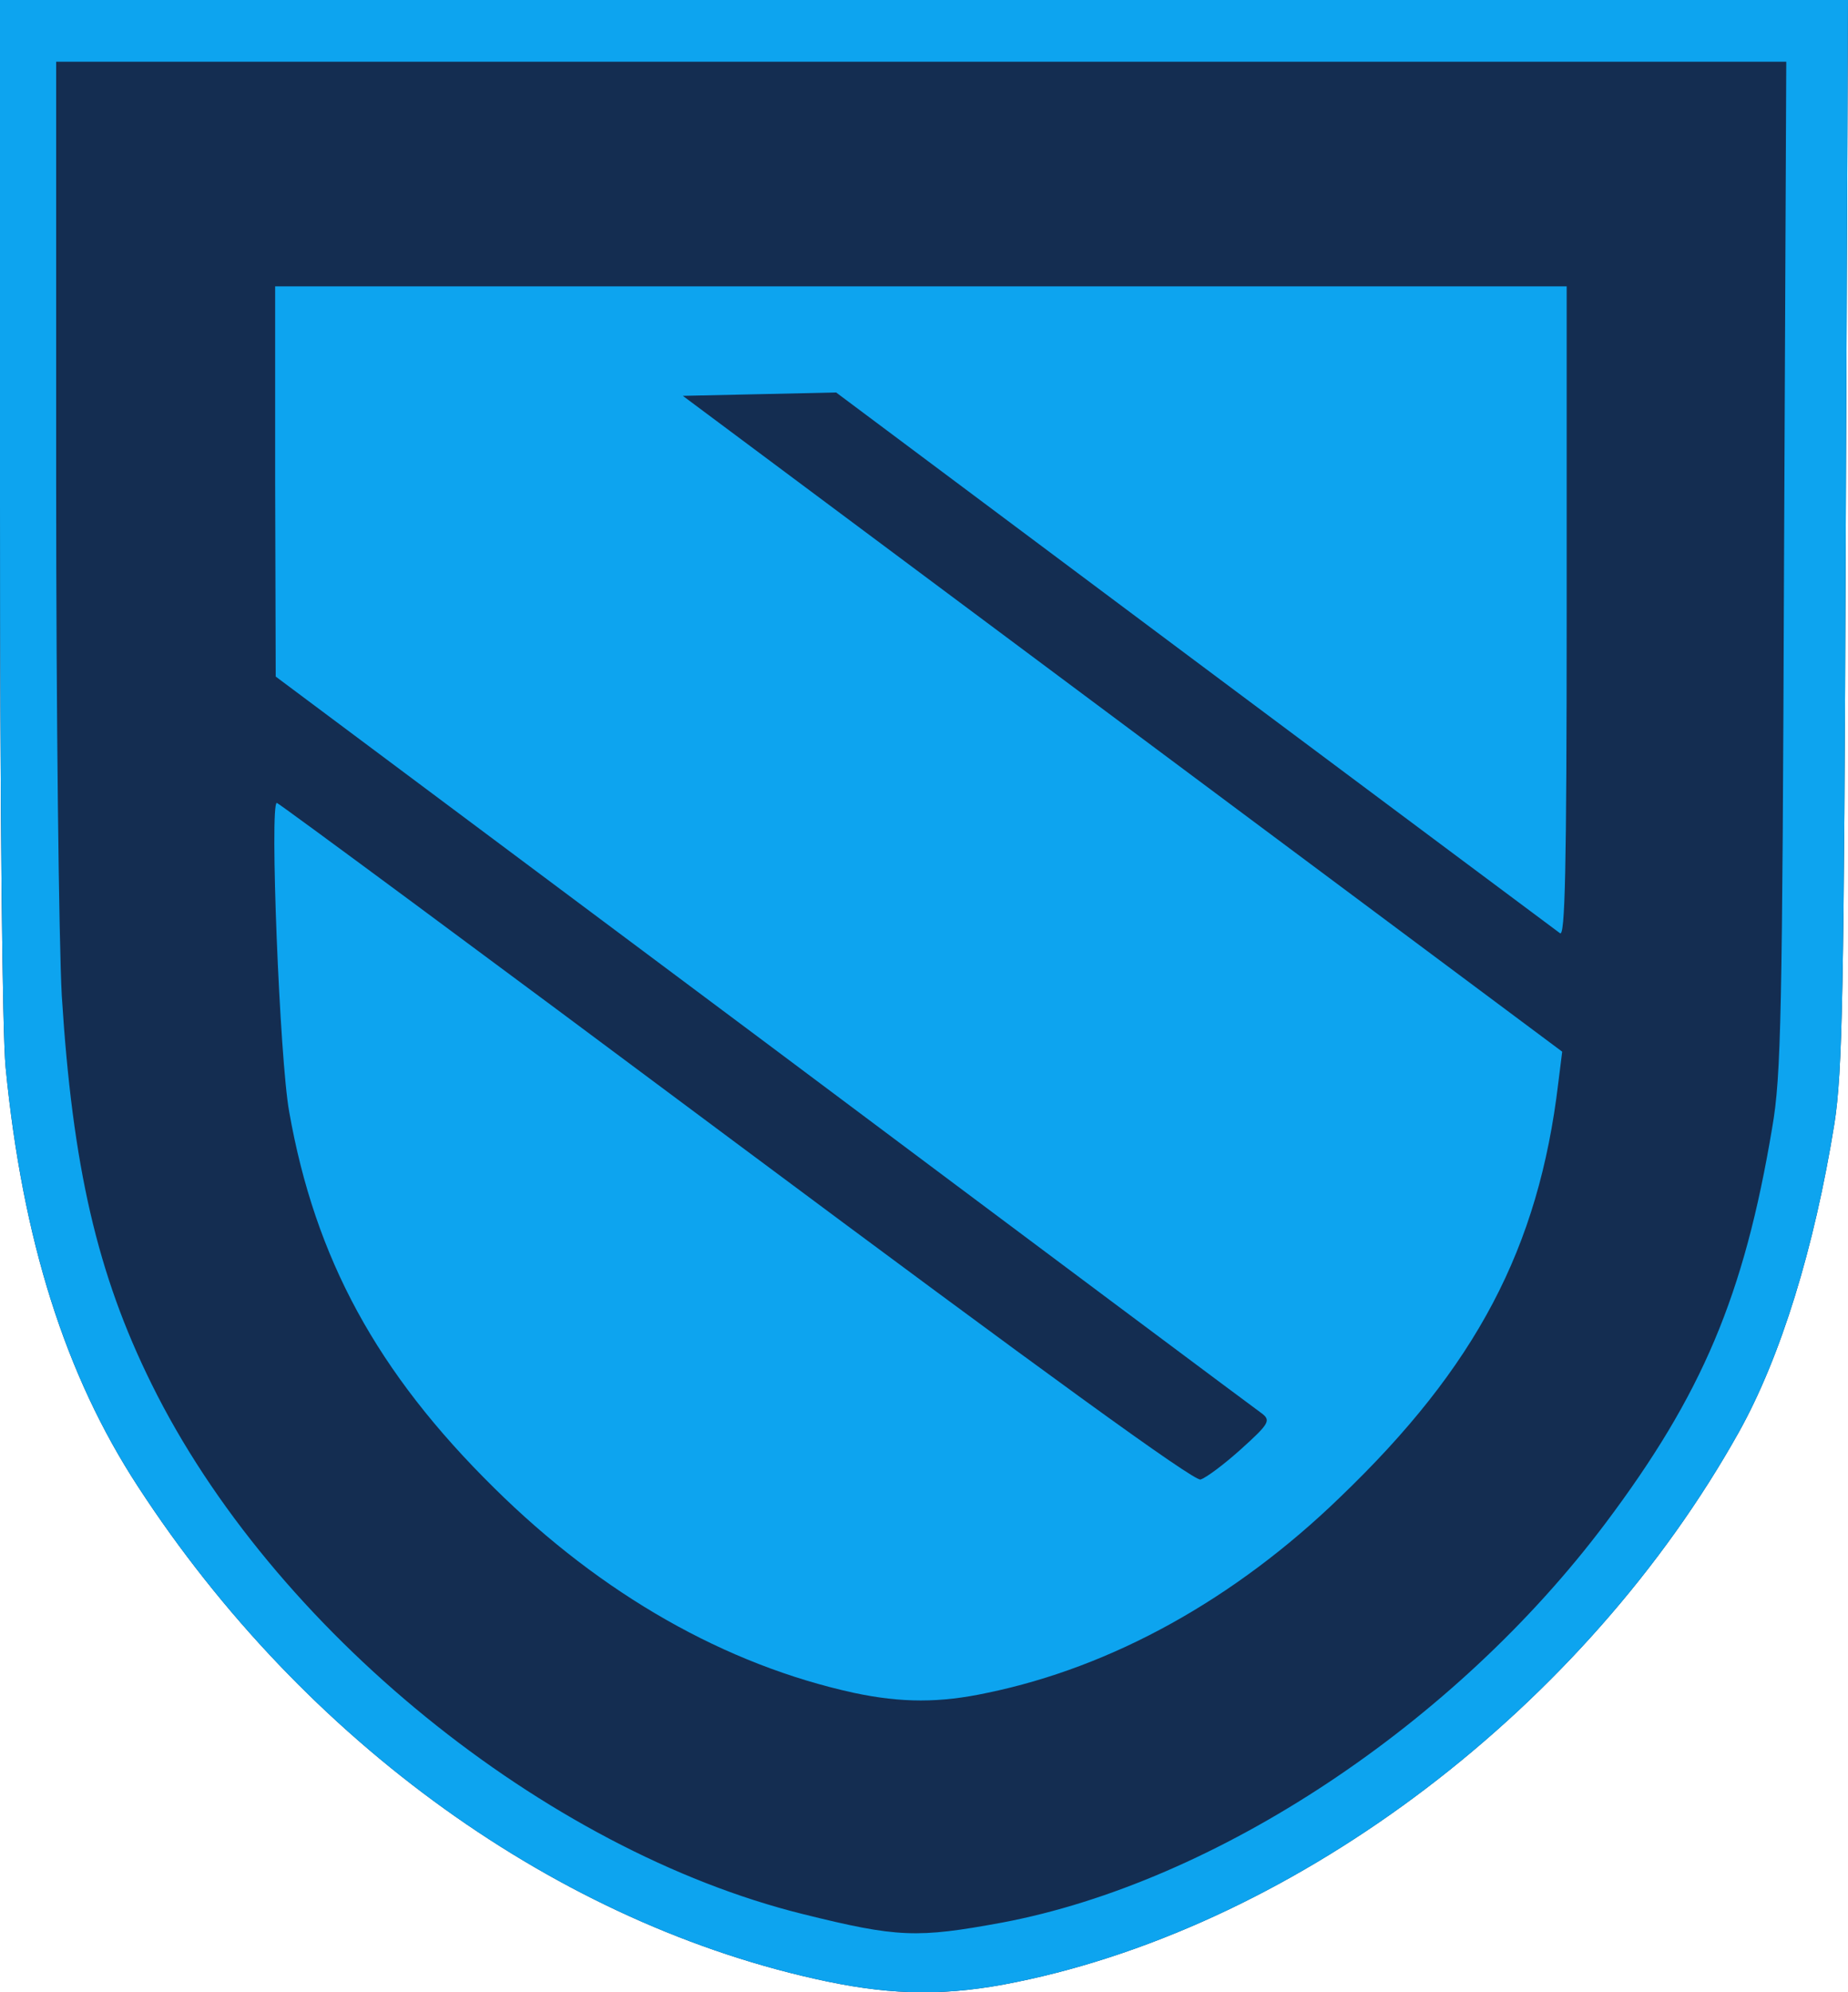<svg height="2156.34" viewBox="0 0 2000 2156.34" width="2000" xmlns="http://www.w3.org/2000/svg"><path d="m895.17 2144.64c-289.88-60.77-565.79-258.89-745.67-535.4-79-120.94-125.19-267.4-143.42-454-3.65-37.04-6.08-283.16-6.08-608.9v-546.34h2000l-2.43 576.12c-1.82 502.58-3.65 583.41-12.16 639.32-21.87 136.12-58.34 253.41-103.31 334.24-165.9 297.18-475.84 533-782.13 595.56-73.53 15.2-131.88 14.59-204.8-.6z" fill="#142d51"/><g fill="#0da4ef"><path d="m895.17 2144.64c-289.88-60.77-565.79-258.89-745.67-535.4-79-120.94-125.19-267.4-143.42-454-3.65-37.04-6.08-283.16-6.08-608.9v-546.34h2000l-2.43 576.12c-1.82 502.58-3.65 583.41-12.16 639.32-21.87 136.12-58.34 253.41-103.31 334.24-165.9 297.18-475.84 533-782.13 595.56-73.53 15.2-131.88 14.59-204.8-.6zm189.61-63.81c231.54-43.76 489.21-214.53 652.69-432.09 104.53-139.17 150.1-246.13 180.53-428.44 9.72-55.91 10.94-122.15 12.76-608.33l2.43-545.12h-1872.42v454.57c0 249.77 3 500.15 6.08 556.06 11.55 184.75 38.29 301.43 97.23 420.54 130.66 265 425.41 504.41 705 573.69 102.66 25.52 123.32 26.13 215.7 9.12z"/><path d="m924.34 1832.27c-139.17-30.39-272.87-106.35-389.55-221.82-127-125.19-193.86-248.55-221.82-407.17-10.33-56.52-21.27-334.28-13.37-334.28 1.83 0 225.47 165.3 496.51 367.67 334.25 249.16 496.51 367.06 503.19 364.63 6.08-1.83 25.53-16.41 43.76-32.82 30.38-27.35 32.21-31 23.09-38.29-6.08-4.25-248.56-185.35-539.05-402.91l-528.71-395-.61-210.88v-211.46h1397.75v353.06c0 282-1.82 351.87-7.29 347-4.25-3-182.31-136.13-395.62-295.35l-387.73-289.86-82.65 1.83-83.24 1.82 475.84 354.91 475.84 354.91-4.25 34c-21.27 178.67-88.73 306.9-236.4 448.49-113.65 110-246.13 183.53-381.65 211.49-51.06 10.97-92.38 10.97-144.04.03z"/></g></svg>
